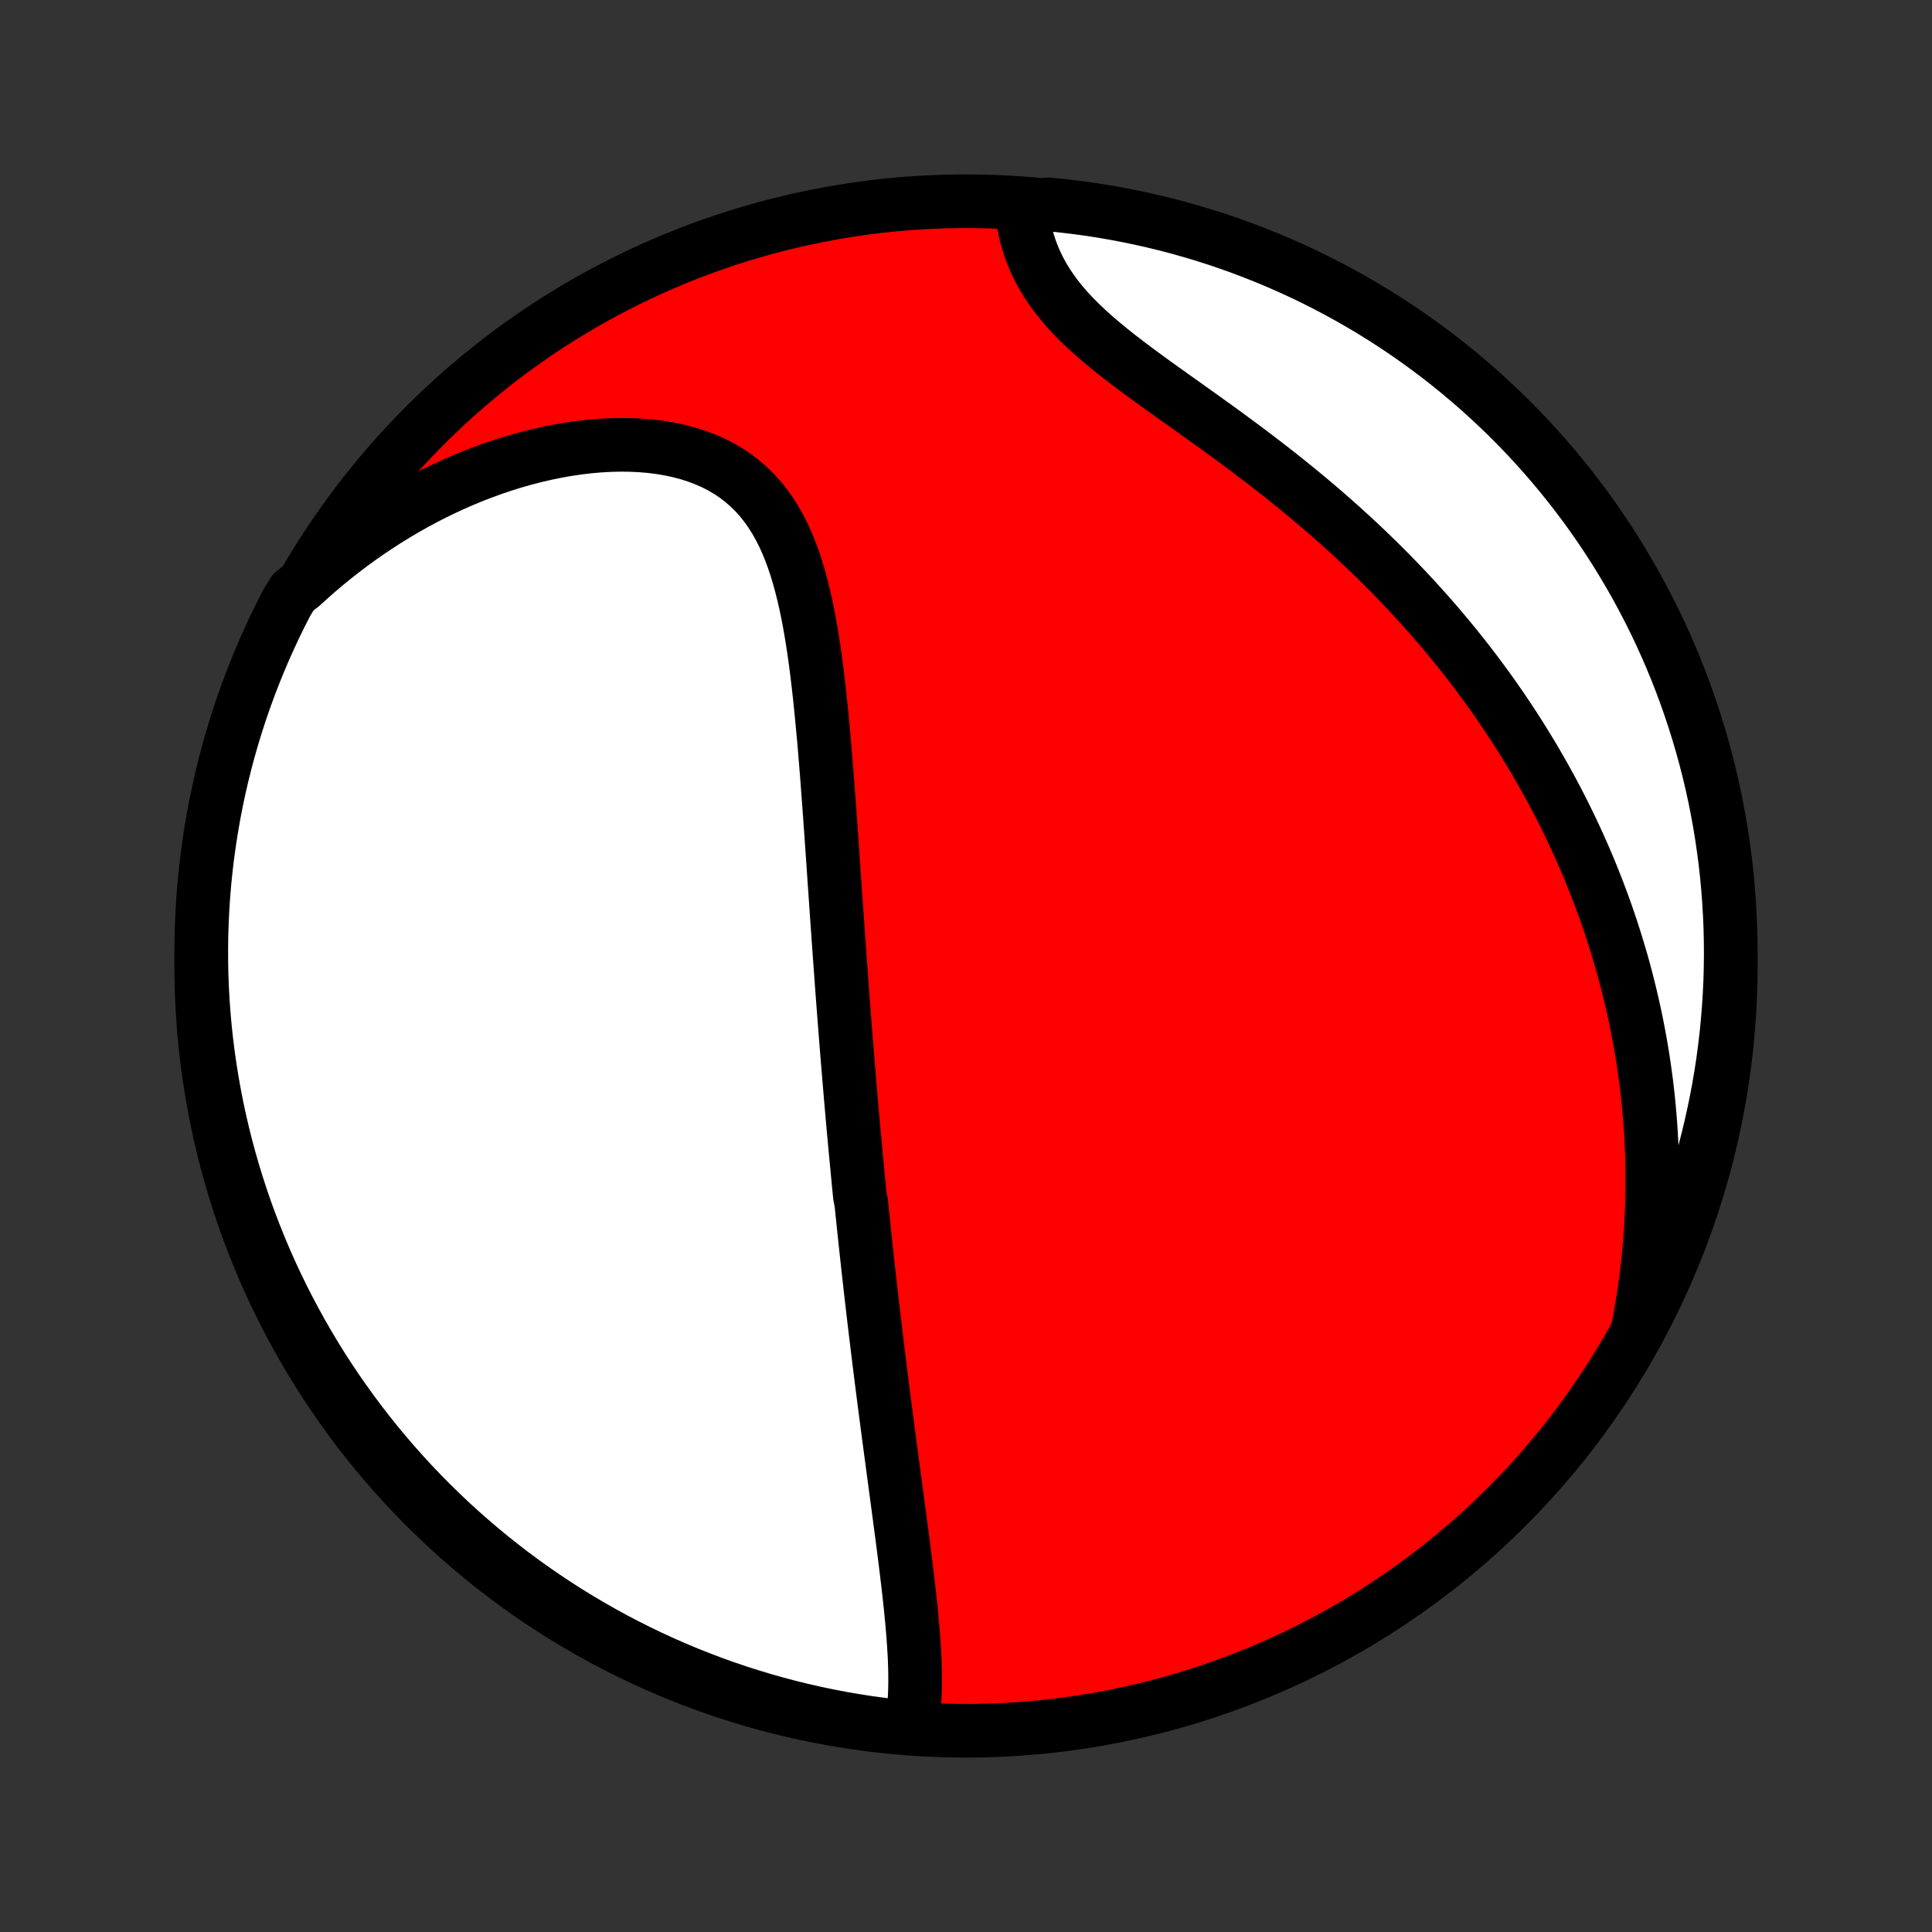 <?xml version="1.0" encoding="utf-8" standalone="no"?>
<!DOCTYPE svg PUBLIC "-//W3C//DTD SVG 1.1//EN"
  "http://www.w3.org/Graphics/SVG/1.1/DTD/svg11.dtd">
<!-- Created with matplotlib (http://matplotlib.org/) -->
<svg height="72pt" version="1.1" viewBox="0 0 72 72" width="72pt" xmlns="http://www.w3.org/2000/svg" xmlns:xlink="http://www.w3.org/1999/xlink">
 <rect x="0" y="0" width="72" height="72" fill="#333333" stroke="none"/>
 <defs>
  <style type="text/css">
*{stroke-linecap:butt;stroke-linejoin:round;}
  </style>
 </defs>
 <g id="figure_1">
  <g id="patch_1">
   <path d="
M0 72
L72 72
L72 0
L0 0
z
" style="fill:none;"/>
  </g>
  <g id="axes_1">
   <g id="PatchCollection_1">
    <defs>
     <path d="
M36 -7.5
C43.558 -7.5 50.808 -10.503 56.153 -15.848
C61.497 -21.192 64.5 -28.442 64.5 -36
C64.5 -43.558 61.497 -50.808 56.153 -56.153
C50.808 -61.497 43.558 -64.5 36 -64.5
C28.442 -64.5 21.192 -61.497 15.848 -56.153
C10.503 -50.808 7.5 -43.558 7.5 -36
C7.5 -28.442 10.503 -21.192 15.848 -15.848
C21.192 -10.503 28.442 -7.5 36 -7.5
z
" id="C0_0_a811fe30f3"/>
     <path d="
M33.971 -7.721
L34.014 -7.979
L34.047 -8.241
L34.072 -8.506
L34.089 -8.774
L34.1 -9.045
L34.104 -9.319
L34.103 -9.594
L34.098 -9.872
L34.088 -10.151
L34.074 -10.431
L34.057 -10.713
L34.037 -10.995
L34.014 -11.278
L33.989 -11.562
L33.962 -11.846
L33.934 -12.13
L33.903 -12.415
L33.872 -12.699
L33.839 -12.983
L33.805 -13.267
L33.771 -13.551
L33.736 -13.834
L33.7 -14.116
L33.664 -14.398
L33.628 -14.679
L33.591 -14.959
L33.554 -15.239
L33.517 -15.517
L33.48 -15.795
L33.443 -16.072
L33.406 -16.348
L33.369 -16.622
L33.333 -16.896
L33.296 -17.169
L33.26 -17.44
L33.224 -17.711
L33.188 -17.98
L33.152 -18.249
L33.117 -18.516
L33.081 -18.783
L33.047 -19.048
L33.012 -19.312
L32.978 -19.576
L32.944 -19.838
L32.91 -20.099
L32.877 -20.36
L32.844 -20.619
L32.812 -20.878
L32.78 -21.136
L32.748 -21.393
L32.716 -21.649
L32.685 -21.905
L32.654 -22.16
L32.623 -22.414
L32.593 -22.668
L32.563 -22.921
L32.533 -23.173
L32.504 -23.425
L32.475 -23.676
L32.446 -23.927
L32.418 -24.178
L32.39 -24.428
L32.362 -24.678
L32.334 -24.928
L32.307 -25.178
L32.28 -25.427
L32.253 -25.676
L32.226 -25.926
L32.2 -26.175
L32.174 -26.424
L32.148 -26.674
L32.122 -26.923
L32.097 -27.173
L32.047 -27.423
L32.022 -27.673
L31.997 -27.924
L31.973 -28.174
L31.949 -28.426
L31.925 -28.678
L31.901 -28.93
L31.877 -29.183
L31.854 -29.437
L31.83 -29.691
L31.807 -29.947
L31.784 -30.202
L31.762 -30.459
L31.739 -30.717
L31.716 -30.976
L31.694 -31.235
L31.672 -31.496
L31.65 -31.758
L31.628 -32.021
L31.606 -32.286
L31.584 -32.551
L31.562 -32.818
L31.541 -33.087
L31.519 -33.357
L31.498 -33.628
L31.477 -33.901
L31.456 -34.175
L31.434 -34.452
L31.413 -34.73
L31.392 -35.009
L31.371 -35.291
L31.351 -35.574
L31.33 -35.859
L31.309 -36.146
L31.288 -36.435
L31.267 -36.726
L31.246 -37.019
L31.226 -37.315
L31.205 -37.612
L31.184 -37.911
L31.163 -38.213
L31.142 -38.517
L31.121 -38.823
L31.099 -39.132
L31.078 -39.442
L31.056 -39.755
L31.035 -40.07
L31.013 -40.387
L30.99 -40.707
L30.968 -41.029
L30.945 -41.353
L30.921 -41.679
L30.898 -42.008
L30.873 -42.338
L30.848 -42.67
L30.823 -43.005
L30.796 -43.341
L30.769 -43.679
L30.741 -44.019
L30.712 -44.36
L30.681 -44.703
L30.649 -45.047
L30.616 -45.392
L30.581 -45.738
L30.545 -46.085
L30.506 -46.432
L30.465 -46.779
L30.422 -47.127
L30.375 -47.474
L30.326 -47.82
L30.273 -48.166
L30.216 -48.51
L30.155 -48.852
L30.089 -49.192
L30.018 -49.529
L29.941 -49.863
L29.858 -50.194
L29.768 -50.52
L29.671 -50.841
L29.566 -51.156
L29.451 -51.465
L29.328 -51.768
L29.194 -52.062
L29.049 -52.348
L28.892 -52.625
L28.723 -52.892
L28.542 -53.149
L28.347 -53.394
L28.139 -53.627
L27.916 -53.847
L27.68 -54.054
L27.43 -54.248
L27.165 -54.427
L26.887 -54.591
L26.596 -54.741
L26.292 -54.875
L25.977 -54.995
L25.649 -55.1
L25.312 -55.189
L24.964 -55.264
L24.608 -55.324
L24.244 -55.37
L23.874 -55.401
L23.497 -55.419
L23.115 -55.423
L22.729 -55.414
L22.339 -55.392
L21.947 -55.358
L21.552 -55.311
L21.157 -55.253
L20.761 -55.184
L20.365 -55.103
L19.97 -55.012
L19.576 -54.911
L19.183 -54.8
L18.793 -54.679
L18.405 -54.549
L18.02 -54.41
L17.638 -54.263
L17.259 -54.107
L16.885 -53.943
L16.515 -53.772
L16.148 -53.593
L15.787 -53.407
L15.43 -53.215
L15.077 -53.015
L14.73 -52.809
L14.388 -52.598
L14.051 -52.38
L13.72 -52.157
L13.393 -51.928
L13.072 -51.694
L12.757 -51.455
L12.447 -51.211
L12.143 -50.963
L11.844 -50.71
L11.551 -50.452
L11.263 -50.191
L10.924 -49.925
L10.692 -49.545
L10.467 -49.105
L10.25 -48.662
L10.041 -48.214
L9.839 -47.763
L9.646 -47.308
L9.461 -46.85
L9.283 -46.388
L9.114 -45.923
L8.953 -45.456
L8.801 -44.985
L8.656 -44.511
L8.52 -44.035
L8.392 -43.557
L8.273 -43.076
L8.162 -42.593
L8.06 -42.108
L7.966 -41.622
L7.881 -41.133
L7.804 -40.643
L7.736 -40.152
L7.676 -39.659
L7.625 -39.165
L7.583 -38.67
L7.549 -38.175
L7.525 -37.678
L7.508 -37.182
L7.501 -36.685
L7.502 -36.187
L7.511 -35.69
L7.53 -35.193
L7.557 -34.695
L7.593 -34.199
L7.637 -33.703
L7.69 -33.207
L7.752 -32.713
L7.822 -32.219
L7.901 -31.727
L7.989 -31.235
L8.084 -30.746
L8.189 -30.258
L8.302 -29.771
L8.423 -29.287
L8.553 -28.805
L8.691 -28.325
L8.838 -27.847
L8.992 -27.371
L9.155 -26.898
L9.326 -26.429
L9.506 -25.962
L9.693 -25.497
L9.888 -25.037
L10.092 -24.579
L10.303 -24.125
L10.522 -23.675
L10.749 -23.228
L10.983 -22.786
L11.225 -22.347
L11.475 -21.912
L11.732 -21.482
L11.996 -21.056
L12.268 -20.635
L12.547 -20.218
L12.834 -19.807
L13.127 -19.4
L13.427 -18.998
L13.734 -18.602
L14.048 -18.21
L14.368 -17.824
L14.696 -17.444
L15.029 -17.069
L15.369 -16.7
L15.716 -16.337
L16.068 -15.98
L16.427 -15.629
L16.791 -15.284
L17.161 -14.946
L17.538 -14.614
L17.919 -14.289
L18.306 -13.97
L18.699 -13.657
L19.097 -13.352
L19.5 -13.053
L19.908 -12.762
L20.321 -12.478
L20.739 -12.2
L21.161 -11.93
L21.588 -11.668
L22.02 -11.412
L22.455 -11.165
L22.895 -10.924
L23.338 -10.692
L23.786 -10.467
L24.237 -10.25
L24.692 -10.041
L25.15 -9.839
L25.612 -9.646
L26.077 -9.461
L26.544 -9.283
L27.015 -9.114
L27.489 -8.953
L27.965 -8.801
L28.443 -8.656
L28.924 -8.52
L29.407 -8.392
L29.892 -8.273
L30.378 -8.162
L30.867 -8.06
L31.357 -7.966
L31.848 -7.881
L32.341 -7.804
L32.835 -7.736
L33.33 -7.676
z
" id="C0_1_95a2e5e5d4"/>
     <path d="
M61.014 -22.347
L61.088 -22.727
L61.156 -23.105
L61.219 -23.479
L61.276 -23.851
L61.328 -24.22
L61.374 -24.586
L61.416 -24.949
L61.452 -25.309
L61.484 -25.667
L61.511 -26.021
L61.533 -26.373
L61.551 -26.723
L61.564 -27.069
L61.573 -27.413
L61.578 -27.755
L61.579 -28.094
L61.577 -28.431
L61.57 -28.765
L61.559 -29.097
L61.545 -29.426
L61.527 -29.753
L61.506 -30.078
L61.481 -30.401
L61.453 -30.722
L61.422 -31.041
L61.387 -31.358
L61.349 -31.673
L61.307 -31.986
L61.263 -32.297
L61.216 -32.607
L61.165 -32.915
L61.112 -33.221
L61.055 -33.526
L60.996 -33.829
L60.934 -34.131
L60.868 -34.431
L60.8 -34.73
L60.729 -35.028
L60.655 -35.325
L60.579 -35.62
L60.499 -35.915
L60.417 -36.208
L60.331 -36.5
L60.243 -36.792
L60.152 -37.082
L60.058 -37.372
L59.962 -37.661
L59.862 -37.949
L59.76 -38.236
L59.654 -38.523
L59.546 -38.809
L59.434 -39.095
L59.32 -39.38
L59.203 -39.665
L59.083 -39.949
L58.959 -40.233
L58.833 -40.517
L58.703 -40.8
L58.57 -41.083
L58.434 -41.366
L58.295 -41.648
L58.152 -41.931
L58.006 -42.213
L57.857 -42.495
L57.704 -42.777
L57.547 -43.059
L57.387 -43.341
L57.224 -43.623
L57.056 -43.905
L56.885 -44.187
L56.71 -44.469
L56.532 -44.751
L56.349 -45.033
L56.162 -45.315
L55.972 -45.598
L55.777 -45.88
L55.578 -46.162
L55.374 -46.445
L55.167 -46.727
L54.955 -47.01
L54.739 -47.292
L54.518 -47.575
L54.292 -47.857
L54.062 -48.14
L53.827 -48.422
L53.588 -48.705
L53.343 -48.987
L53.094 -49.268
L52.84 -49.55
L52.581 -49.831
L52.318 -50.112
L52.049 -50.393
L51.775 -50.673
L51.497 -50.952
L51.213 -51.231
L50.925 -51.509
L50.632 -51.786
L50.333 -52.063
L50.031 -52.338
L49.723 -52.612
L49.411 -52.886
L49.094 -53.158
L48.773 -53.428
L48.448 -53.698
L48.12 -53.965
L47.787 -54.232
L47.451 -54.496
L47.112 -54.759
L46.77 -55.02
L46.426 -55.28
L46.079 -55.537
L45.732 -55.793
L45.383 -56.047
L45.033 -56.298
L44.684 -56.549
L44.336 -56.797
L43.989 -57.044
L43.645 -57.289
L43.303 -57.533
L42.966 -57.776
L42.634 -58.018
L42.307 -58.259
L41.987 -58.5
L41.676 -58.74
L41.373 -58.981
L41.08 -59.222
L40.798 -59.463
L40.527 -59.706
L40.269 -59.95
L40.025 -60.195
L39.794 -60.442
L39.578 -60.691
L39.377 -60.942
L39.191 -61.195
L39.02 -61.449
L38.864 -61.706
L38.724 -61.964
L38.598 -62.224
L38.486 -62.485
L38.389 -62.746
L38.305 -63.009
L38.233 -63.271
L38.174 -63.533
L38.127 -63.795
L38.091 -64.056
L38.569 -64.316
L39.064 -64.384
L39.558 -64.335
L40.051 -64.277
L40.543 -64.211
L41.033 -64.136
L41.522 -64.052
L42.009 -63.96
L42.494 -63.859
L42.978 -63.75
L43.459 -63.633
L43.938 -63.507
L44.414 -63.372
L44.888 -63.23
L45.359 -63.079
L45.828 -62.919
L46.293 -62.752
L46.755 -62.576
L47.214 -62.393
L47.67 -62.201
L48.122 -62.001
L48.57 -61.794
L49.015 -61.578
L49.455 -61.355
L49.892 -61.124
L50.324 -60.885
L50.752 -60.639
L51.175 -60.385
L51.594 -60.124
L52.008 -59.855
L52.417 -59.58
L52.821 -59.297
L53.22 -59.007
L53.614 -58.71
L54.002 -58.406
L54.385 -58.095
L54.762 -57.777
L55.134 -57.453
L55.499 -57.122
L55.859 -56.785
L56.213 -56.442
L56.56 -56.092
L56.902 -55.736
L57.237 -55.374
L57.565 -55.007
L57.887 -54.633
L58.202 -54.254
L58.511 -53.869
L58.812 -53.479
L59.107 -53.084
L59.395 -52.683
L59.675 -52.277
L59.949 -51.866
L60.215 -51.45
L60.473 -51.03
L60.724 -50.605
L60.968 -50.176
L61.204 -49.742
L61.432 -49.304
L61.653 -48.863
L61.866 -48.417
L62.071 -47.967
L62.268 -47.514
L62.457 -47.057
L62.638 -46.597
L62.81 -46.134
L62.975 -45.667
L63.131 -45.198
L63.279 -44.726
L63.419 -44.251
L63.551 -43.774
L63.674 -43.294
L63.789 -42.812
L63.895 -42.328
L63.992 -41.842
L64.082 -41.354
L64.162 -40.865
L64.234 -40.374
L64.298 -39.882
L64.353 -39.389
L64.399 -38.894
L64.436 -38.399
L64.465 -37.903
L64.486 -37.406
L64.497 -36.909
L64.5 -36.412
L64.494 -35.915
L64.48 -35.417
L64.456 -34.92
L64.424 -34.423
L64.384 -33.927
L64.335 -33.431
L64.277 -32.936
L64.211 -32.442
L64.136 -31.949
L64.052 -31.457
L63.96 -30.967
L63.859 -30.478
L63.75 -29.991
L63.633 -29.506
L63.507 -29.022
L63.372 -28.541
L63.23 -28.062
L63.079 -27.586
L62.919 -27.112
L62.752 -26.641
L62.576 -26.172
L62.393 -25.707
L62.201 -25.245
L62.001 -24.786
L61.794 -24.33
L61.578 -23.878
L61.355 -23.43
z
" id="C0_2_c64e3e02b0"/>
    </defs>
    <g clip-path="url(#p1bffca34e9)">
     <use style="fill:#ff0000;stroke:#000000;stroke-width:2.0;" x="0.0" xlink:href="#C0_0_a811fe30f3" y="72.0"/>
    </g>
    <g clip-path="url(#p1bffca34e9)">
     <use style="fill:#ffffff;stroke:#000000;stroke-width:2.0;" x="0.0" xlink:href="#C0_1_95a2e5e5d4" y="72.0"/>
    </g>
    <g clip-path="url(#p1bffca34e9)">
     <use style="fill:#ffffff;stroke:#000000;stroke-width:2.0;" x="0.0" xlink:href="#C0_2_c64e3e02b0" y="72.0"/>
    </g>
   </g>
  </g>
 </g>
 <defs>
  <clipPath id="p1bffca34e9">
   <rect height="72.0" width="72.0" x="0.0" y="0.0"/>
  </clipPath>
 </defs>
</svg>
